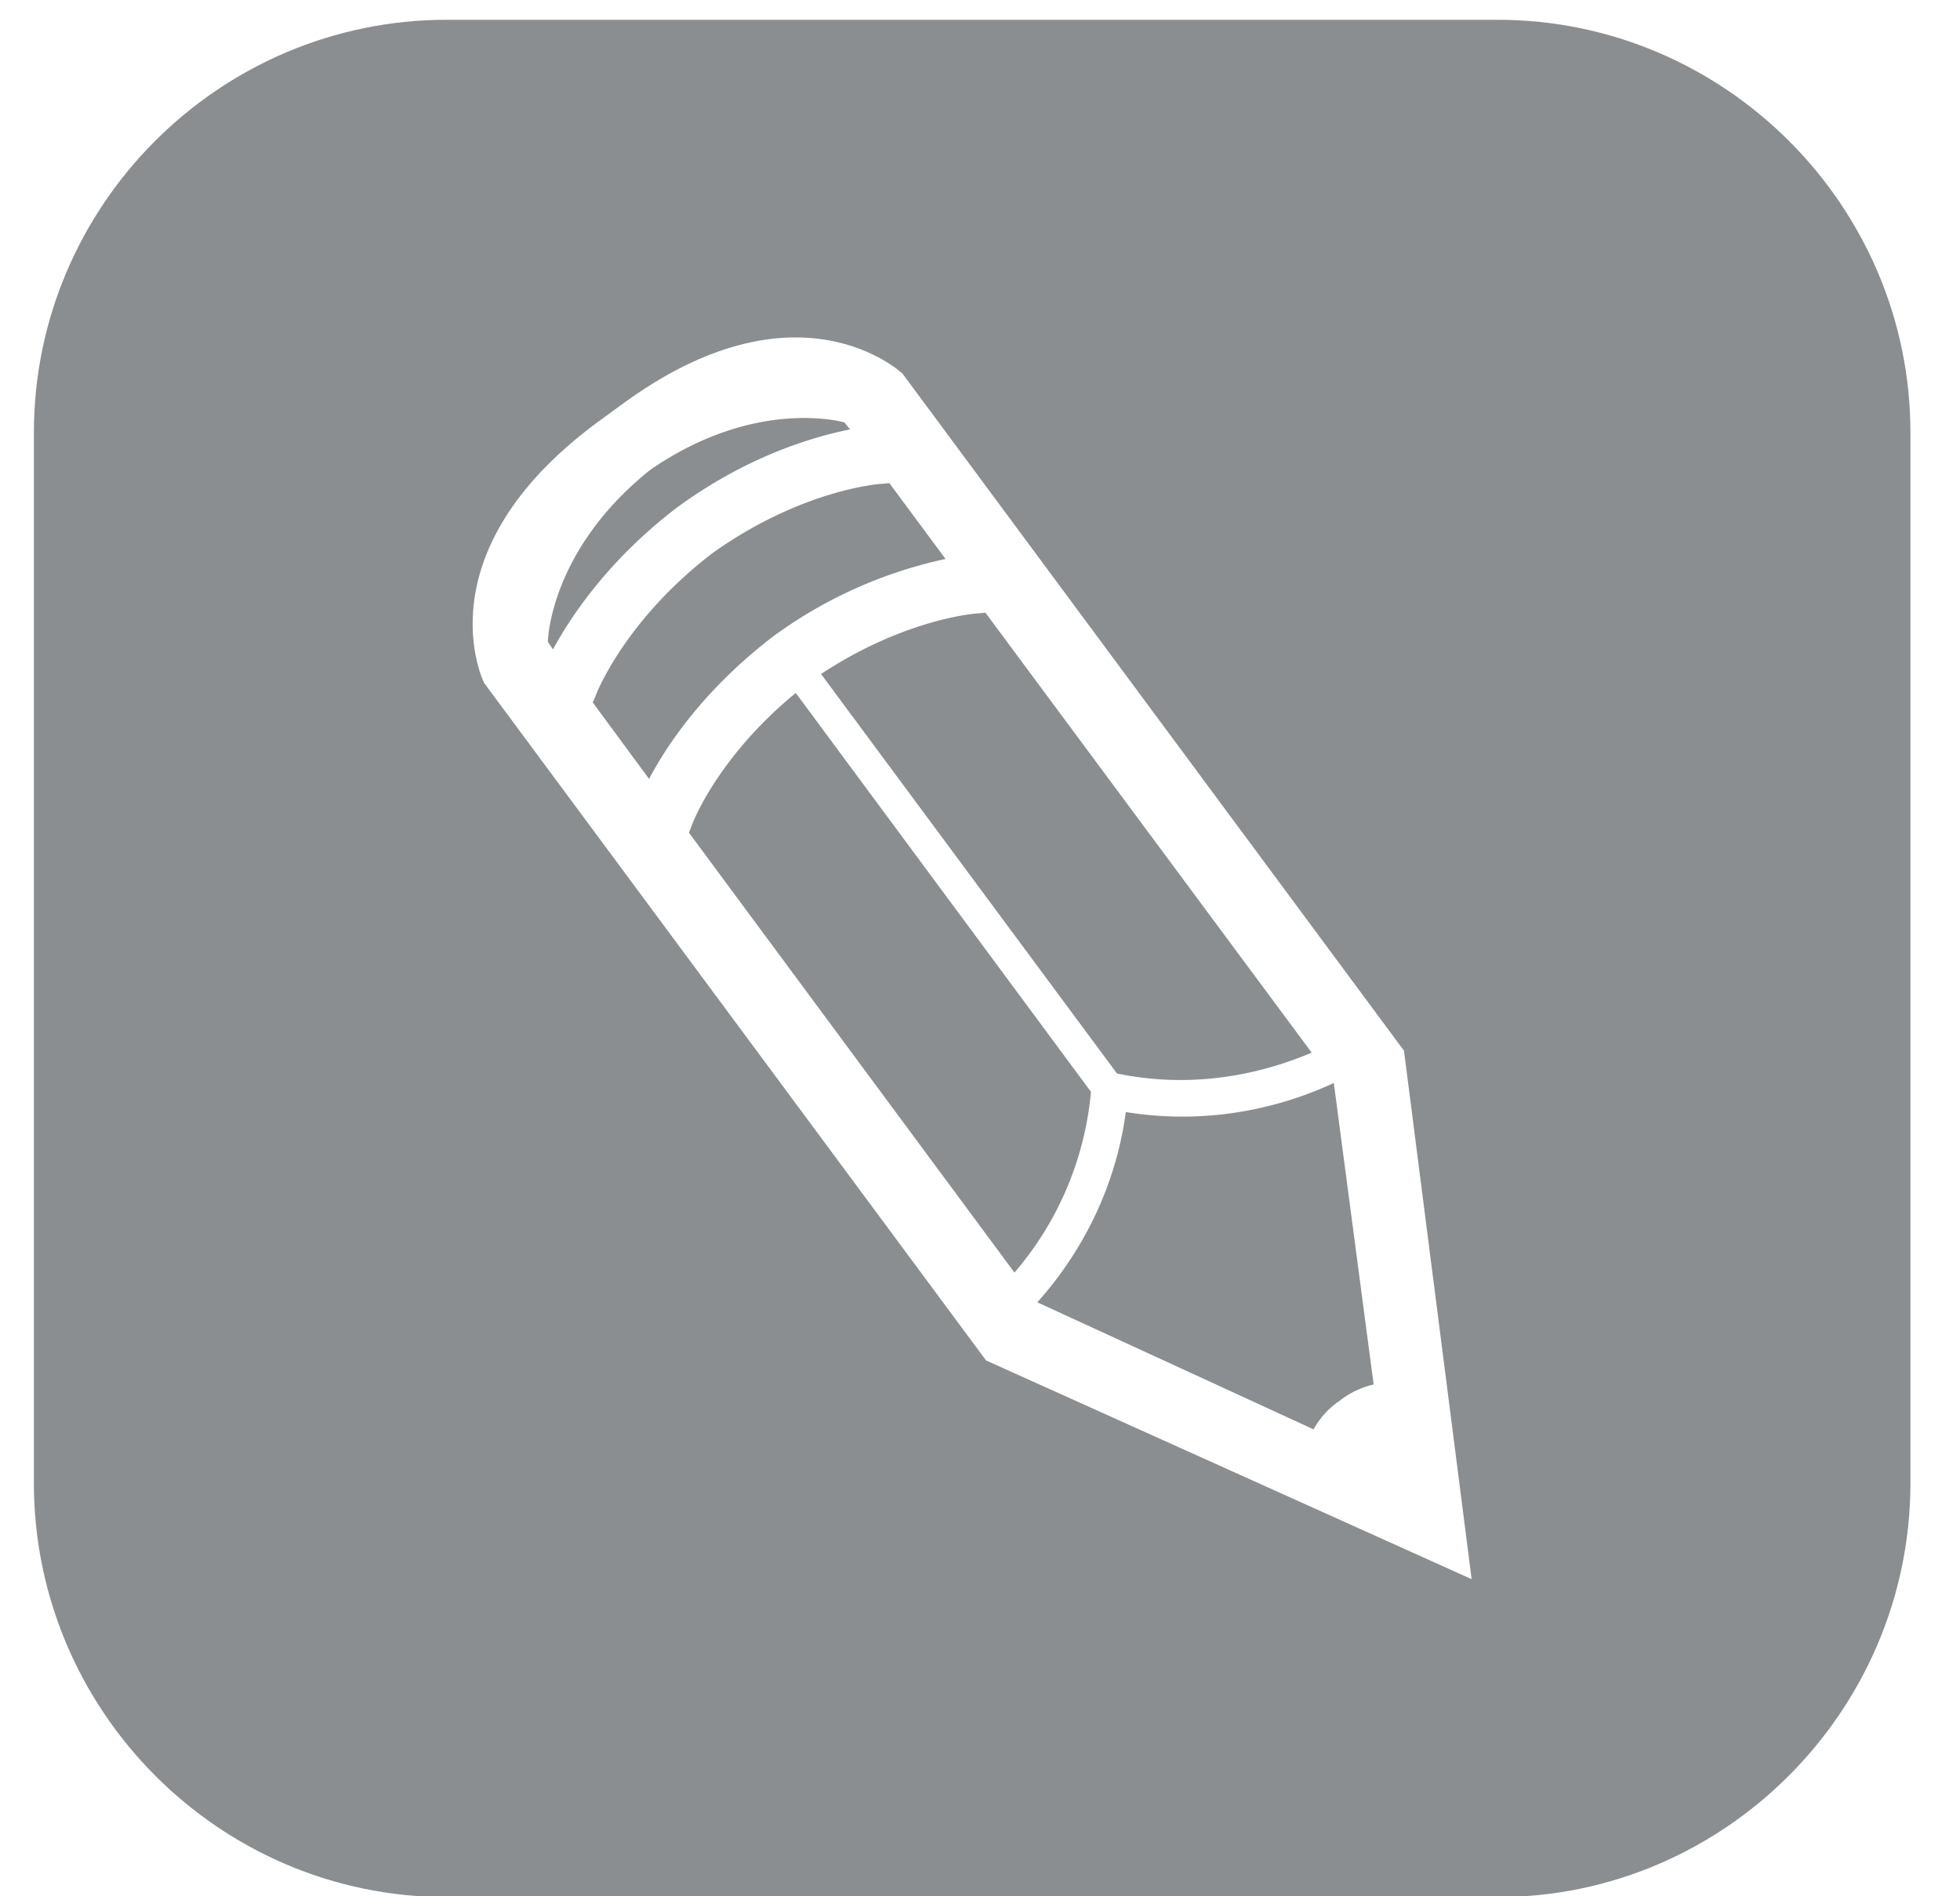 <svg xmlns="http://www.w3.org/2000/svg" width="31" height="30"><path fill="#8b8e91" d="M8.745 10.273l-.08-.12s.02-1.44 1.62-2.72c1.681-1.16 3.07-.75 3.07-.75l.09.11c-.59.12-1.62.42-2.729 1.23-1.09.83-1.68 1.72-1.97 2.25zm1.521 2.05l-.891-1.21.04-.09c.021-.07.481-1.22 1.851-2.27 1.399-1 2.63-1.1 2.7-1.1l.1-.01.889 1.2a7.15 7.15 0 00-2.719 1.22c-1.1.84-1.691 1.73-1.97 2.26zm6.989 4.95a5.084 5.084 0 01-1.21 2.86l-5.149-6.96.04-.1c.02-.07.43-1.11 1.65-2.11zm-4.269-6.61c1.32-.87 2.43-.96 2.5-.96l.1-.01 5.16 6.96c-.61.26-1.73.61-3.08.33zm8.11 6.47l.63 4.77c-.21.05-.39.14-.54.26-.15.1-.3.25-.41.45l-4.37-2.01c.45-.5 1.2-1.52 1.4-3.01 1.48.24 2.67-.17 3.29-.46z"/><path fill="#8b8e91" d="M23.686.313c3.59 0 6.53 2.94 6.53 6.53v16.62c0 3.6-2.94 6.55-6.53 6.55H7.066c-3.6 0-6.53-2.95-6.53-6.55V6.843c0-3.59 2.93-6.53 6.53-6.53zm-.41 24.67l-1.07-8.36-7.93-10.71s-1.65-1.58-4.46.5l-.37.27c-2.81 2.08-1.79 4.12-1.79 4.12l7.94 10.72z"/></svg>